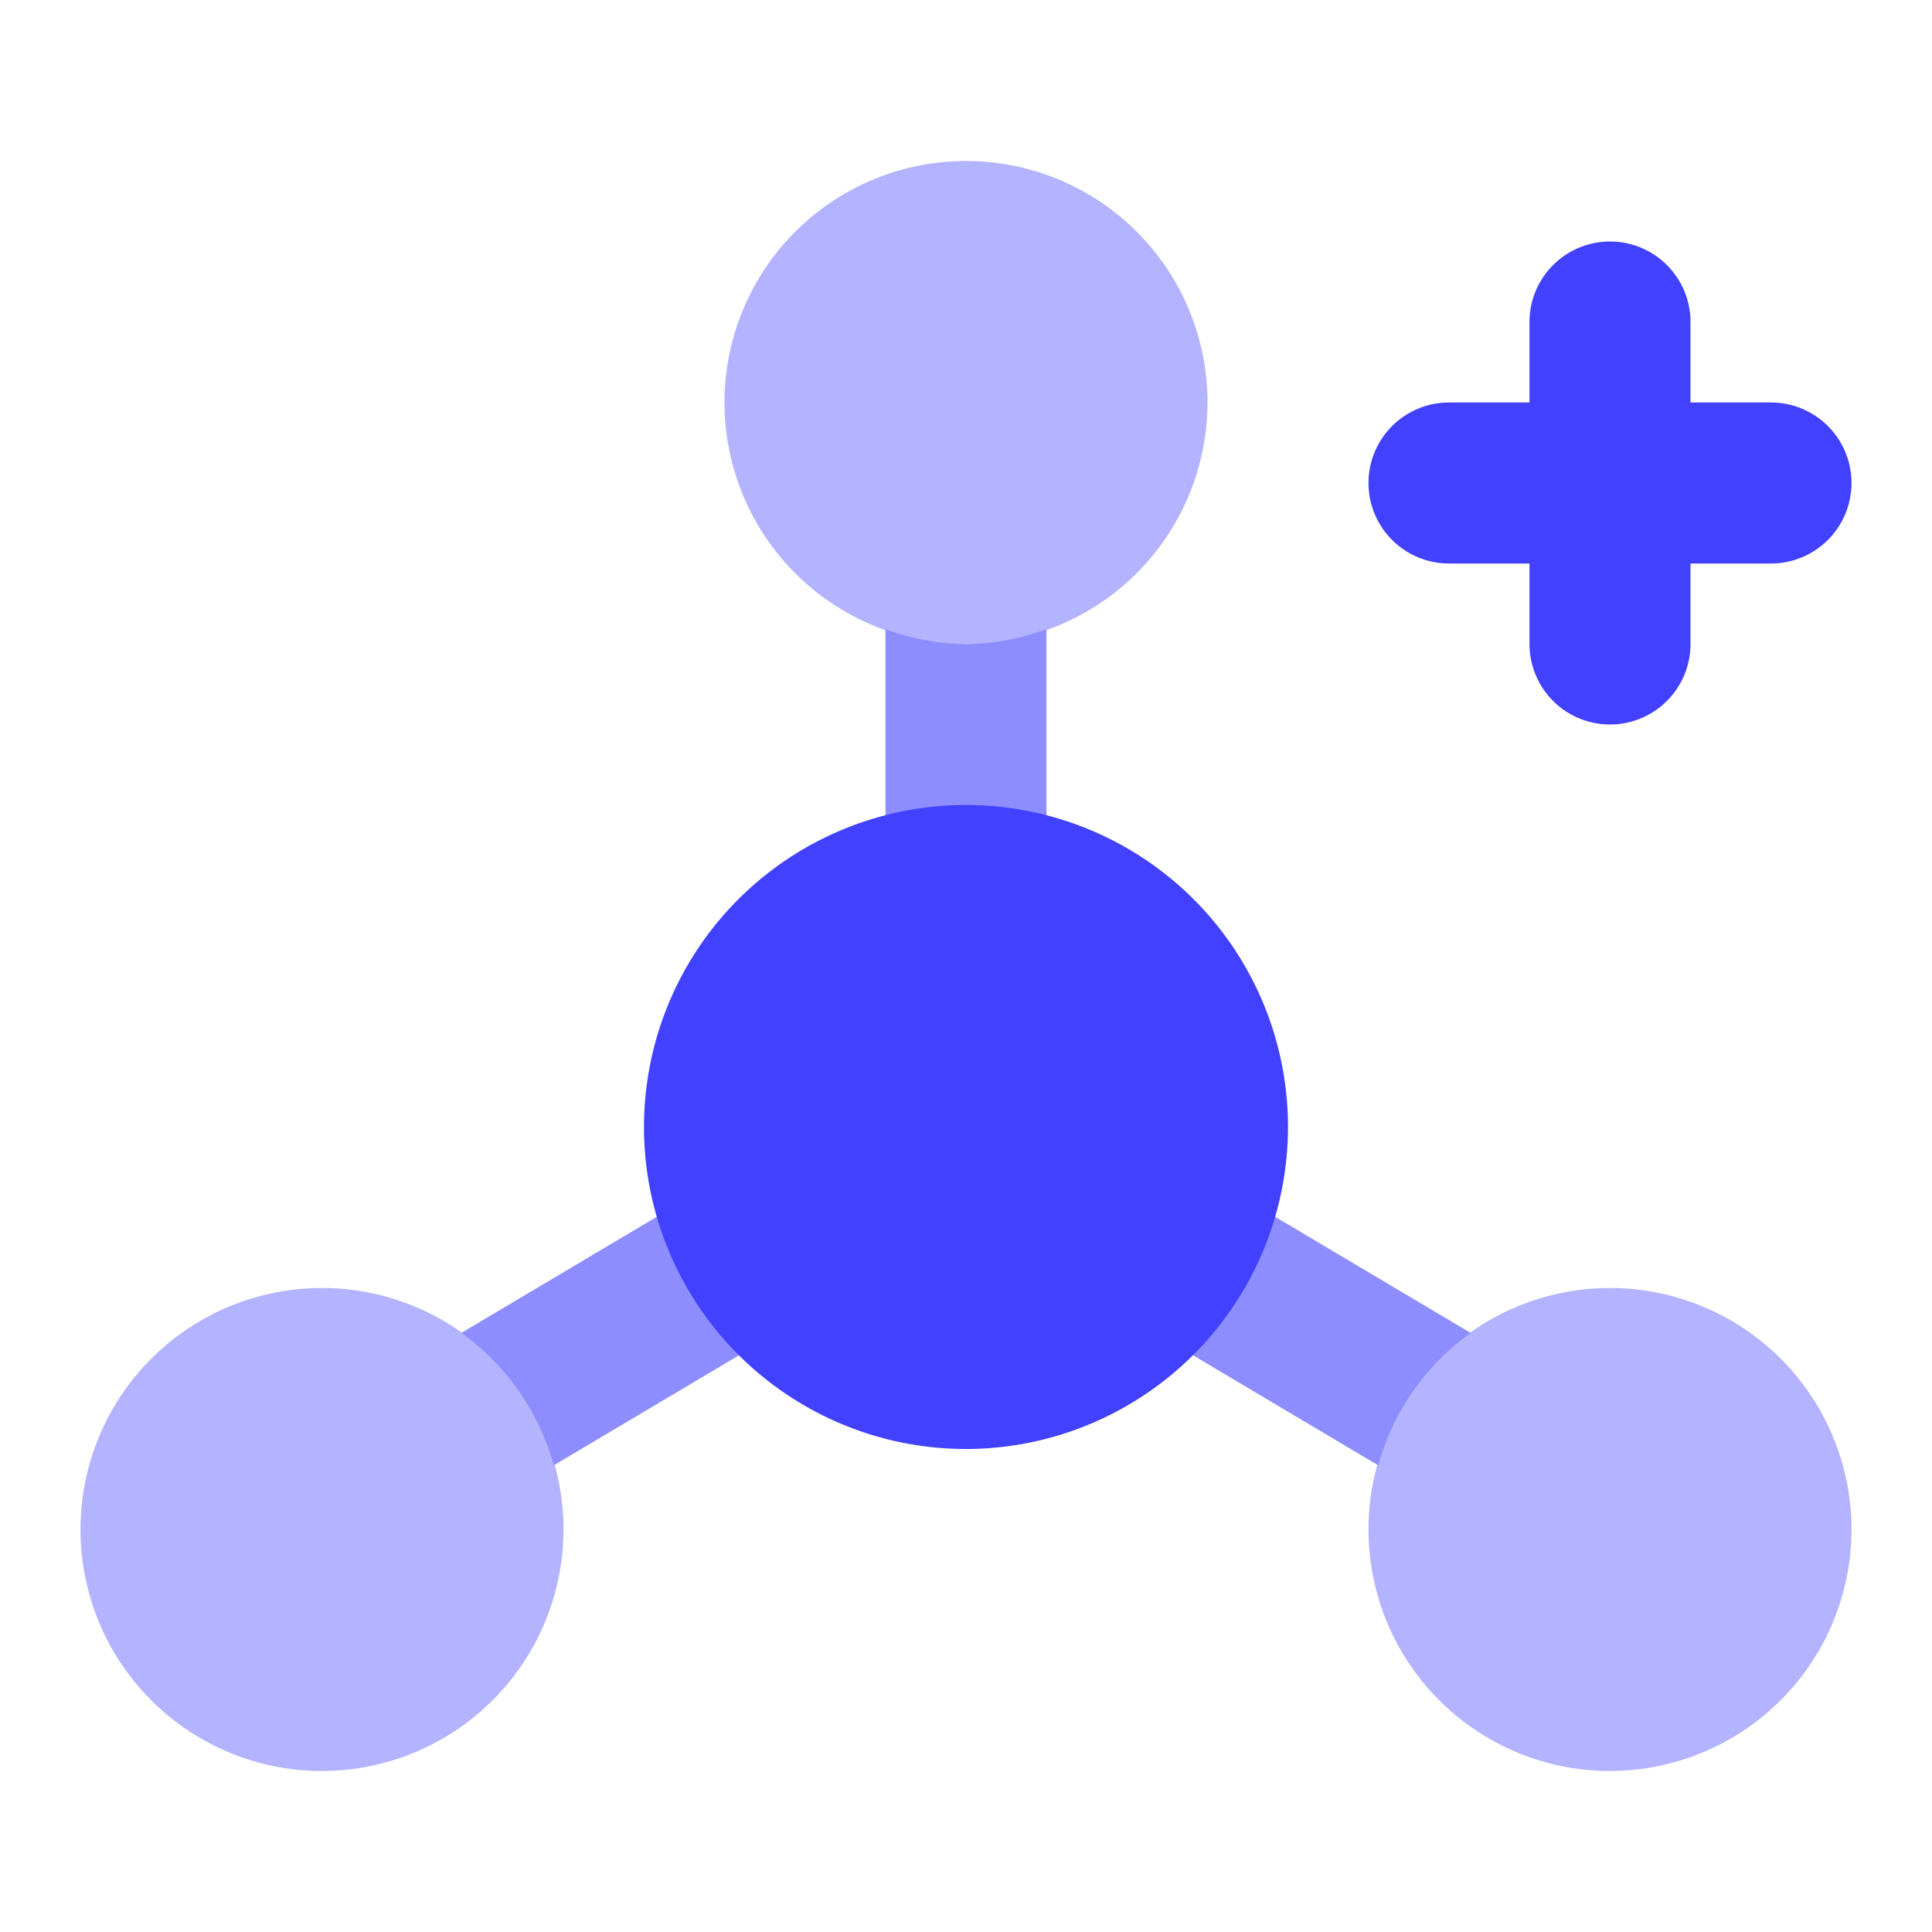 <svg xmlns="http://www.w3.org/2000/svg" data-name="Layer 1" viewBox="0 0 24 24"><path fill="#4141ff" d="M22,7H18a1,1,0,0,1,0-2h4a1,1,0,0,1,0,2Z"/><path fill="#4141ff" d="M20,9a1.0 1,0,0,1-1-1V4a1,1,0,0,1,2,0V8A1.0 1,0,0,1,20,9Z"/><path fill="#b3b3ff" d="M4,22a3,3,0,1,1,3-3A3.003,3.003,0,0,1,4,22Z"/><path fill="#8d8dff" d="M10.279,15.019a.999.999,0,0,0-1.37-.349l-3.178,1.888A2.999,2.999,0,0,1,6.879,18.203l3.052-1.813A1,1,0,0,0,10.279,15.019Z"/><path fill="#b3b3ff" d="M20,22a3,3,0,1,1,3-3A3.003,3.003,0,0,1,20,22Z"/><path fill="#8d8dff" d="M18.269,16.558l-3.178-1.888a1,1,0,0,0-1.021,1.72L17.121,18.203A2.998,2.998,0,0,1,18.269,16.558Z"/><path fill="#b3b3ff" d="M12,8a3,3,0,1,1,3-3A3.003,3.003,0,0,1,12,8Z"/><path fill="#8d8dff" d="M12,8a2.965,2.965,0,0,1-1-.184V11a1,1,0,0,0,2,0V7.816A2.965,2.965,0,0,1,12,8Z"/><path fill="#4141ff" d="M12,18a4,4,0,1,1,4-4A4.004,4.004,0,0,1,12,18Z"/></svg>
